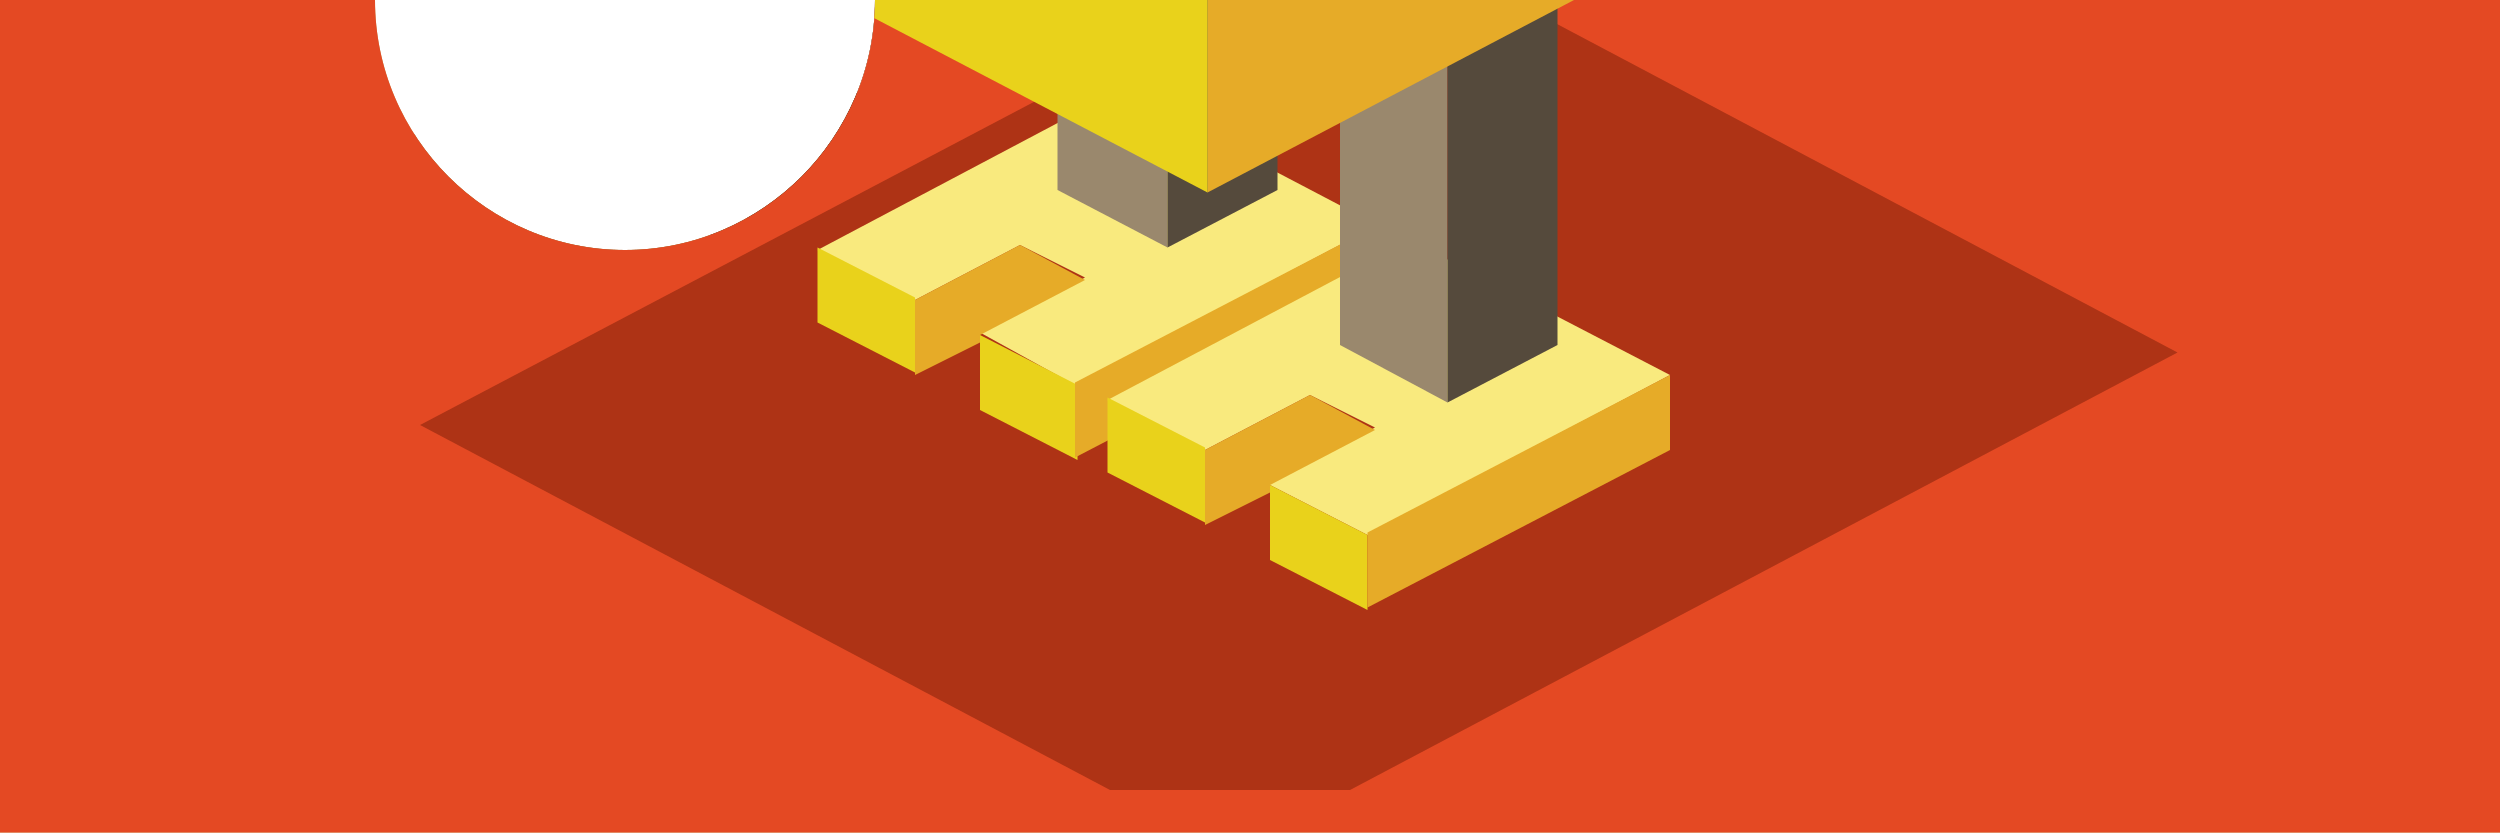 <?xml version="1.0" encoding="utf-8"?>
<!-- Generator: Adobe Illustrator 22.0.1, SVG Export Plug-In . SVG Version: 6.00 Build 0)  -->
<svg version="1.1" xmlns="http://www.w3.org/2000/svg" xmlns:xlink="http://www.w3.org/1999/xlink" x="0px" y="0px" width="100px"
	 height="33.4px" viewBox="0 0 100 33.4" style="enable-background:new 0 0 100 33.4;" xml:space="preserve">
<style type="text/css">
	.st0{clip-path:url(#SVGID_2_);}
	.st1{fill-rule:evenodd;clip-rule:evenodd;fill:#E44923;}
	.st2{fill-rule:evenodd;clip-rule:evenodd;fill:#AE3315;}
	.st3{fill-rule:evenodd;clip-rule:evenodd;fill:#F9EA7E;}
	.st4{fill-rule:evenodd;clip-rule:evenodd;fill:#E9D21B;}
	.st5{fill-rule:evenodd;clip-rule:evenodd;fill:#E6AB28;}
	.st6{fill-rule:evenodd;clip-rule:evenodd;fill:#9A886D;}
	.st7{fill-rule:evenodd;clip-rule:evenodd;fill:#554A3C;}
	.st8{fill-rule:evenodd;clip-rule:evenodd;fill:#34433A;}
	.st9{fill-rule:evenodd;clip-rule:evenodd;fill:#E56B4B;}
	.st10{fill-rule:evenodd;clip-rule:evenodd;fill:#CE2020;}
	.st11{fill-rule:evenodd;clip-rule:evenodd;fill:#DF3131;}
	.st12{clip-path:url(#SVGID_4_);}
	.st13{fill-rule:evenodd;clip-rule:evenodd;fill:#BDAB64;}
	.st14{fill-rule:evenodd;clip-rule:evenodd;fill:#9E7B47;}
	.st15{fill-rule:evenodd;clip-rule:evenodd;fill:#C14324;}
	.st16{fill-rule:evenodd;clip-rule:evenodd;fill:#E3D8CE;}
	.st17{fill-rule:evenodd;clip-rule:evenodd;fill:#BDA58E;}
	.st18{fill-rule:evenodd;clip-rule:evenodd;fill:#6A5140;}
	.st19{fill-rule:evenodd;clip-rule:evenodd;fill:#3A2C23;}
	.st20{fill-rule:evenodd;clip-rule:evenodd;fill:#E0D1C9;}
	.st21{fill-rule:evenodd;clip-rule:evenodd;fill:#96341D;}
	.st22{fill-rule:evenodd;clip-rule:evenodd;fill:#D55F11;}
	.st23{fill-rule:evenodd;clip-rule:evenodd;fill:#B39480;}
	.st24{fill-rule:evenodd;clip-rule:evenodd;fill:#DA870C;}
	.st25{fill-rule:evenodd;clip-rule:evenodd;fill:#D07315;}
	.st26{fill-rule:evenodd;clip-rule:evenodd;fill:#554E44;}
	.st27{fill-rule:evenodd;clip-rule:evenodd;fill:#464039;}
	.st28{fill-rule:evenodd;clip-rule:evenodd;fill:#2C2621;}
	.st29{fill-rule:evenodd;clip-rule:evenodd;fill:#F4F2F0;}
	.st30{fill-rule:evenodd;clip-rule:evenodd;fill:#C1B5A4;}
	.st31{fill-rule:evenodd;clip-rule:evenodd;fill:#E3DCD7;}
	.st32{fill-rule:evenodd;clip-rule:evenodd;fill:#333333;}
	.st33{clip-path:url(#SVGID_6_);}
	.st34{clip-path:url(#SVGID_8_);}
	.st35{clip-path:url(#SVGID_10_);}
</style>
<g id="_x32__x5F_2">
</g>
<g id="_x31__x5F_2">
</g>
<g id="_x33__x5F_3">
	<g>
		<g>
			<defs>
				<path id="SVGID_5_" d="M35,0c0,5.5-4.5,10-10,10S15,5.5,15,0H0v33.3h100V0H35z"/>
			</defs>
			<clipPath id="SVGID_2_">
				<use xlink:href="#SVGID_5_"  style="overflow:visible;"/>
			</clipPath>
			<g class="st0">
				<rect x="0" y="-66.7" class="st13" width="100" height="100"/>
				<g>
					<polygon class="st14" points="84.4,-4.3 34.9,21.8 10.1,8.8 59.7,-17.4 					"/>
					<g>
						<polygon class="st16" points="29.9,1.5 23.5,-1.8 23.5,-10.1 29.9,-6.7 						"/>
						<polygon class="st17" points="29.9,1.5 29.9,-6.7 36.3,-10.1 36.3,-1.8 						"/>
						<polygon class="st18" points="23.5,-1.8 29.9,1.5 29.9,10.2 23.5,6.8 						"/>
						<polygon class="st19" points="29.9,10.2 29.9,1.5 36.3,-1.8 36.3,6.8 						"/>
					</g>
					<g>
						<polygon class="st16" points="39.4,6.4 33,3 33,-5.1 39.4,-1.8 						"/>
						<polygon class="st17" points="45.8,3 39.4,6.4 39.4,-1.8 45.8,-5.1 						"/>
						<polygon class="st18" points="33,3 39.4,6.4 39.4,15.1 33,11.7 						"/>
						<polygon class="st19" points="39.4,15.1 39.4,6.4 45.8,3 45.8,11.7 						"/>
					</g>
					<g>
						<polygon class="st18" points="64.7,-5.6 64.7,1.8 58.3,-1.6 58.3,-9 						"/>
						<polygon class="st19" points="64.7,1.8 64.7,-5.6 71.1,-9 71.1,-1.6 						"/>
					</g>
				</g>
			</g>
			<g class="st0">
				<rect x="0" y="-66.7" class="st1" width="100" height="100"/>
				<g>
					<polygon class="st2" points="54,31.6 44.4,31.6 16.8,17 54.8,-3 87.1,14.1 					"/>
					<g>
						<polygon class="st3" points="32.7,10 44.8,3.6 55.1,9 43,15.4 39.2,13.3 39.2,13.3 43.4,11.1 40.8,9.8 36.6,12 36.6,12 						
							"/>
						<path class="st4" d="M39.2,13.7v-0.3l3.9,2v3l-3.9-2V13.7z M36.6,14.9l-3.9-2v-3l3.9,2h0V14.9z"/>
						<path class="st5" d="M43,18.3v-3L55.1,9v3L43,18.3z M39.2,13.7l-2.6,1.3v-3l4.2-2.2l2.6,1.4l-4.2,2.2l0,0V13.7z"/>
					</g>
					<g>
						<polygon class="st3" points="44.3,16 56.4,9.6 66.8,15 54.7,21.4 50.8,19.4 50.8,19.3 55,17.1 52.4,15.8 48.2,18 48.2,18 
													"/>
						<path class="st4" d="M50.8,19.7v-0.3l3.9,2v3l-3.9-2V19.7z M48.2,20.9l-3.9-2v-3l3.9,2h0V20.9z"/>
						<path class="st5" d="M54.7,24.3v-3L66.8,15v3L54.7,24.3z M50.8,19.7l-2.6,1.3v-3l4.2-2.2l2.6,1.4l-4.2,2.2l0,0V19.7z"/>
					</g>
					<g>
						<polygon class="st6" points="51.1,-8.1 46.7,-5.8 46.7,9.9 42.3,7.6 42.3,-8.1 46.7,-10.4 						"/>
						<polygon class="st7" points="46.7,9.9 46.7,-5.8 51.1,-8.1 51.1,7.6 						"/>
					</g>
					<g>
						<polygon class="st6" points="62.3,-1.8 57.9,0.5 57.9,16.1 53.6,13.8 53.6,-1.8 57.9,-4.1 						"/>
						<polygon class="st7" points="57.9,16.1 57.9,0.5 62.3,-1.8 62.3,13.8 						"/>
					</g>
					<g>
						<polygon class="st5" points="78,-32.5 78,-7.9 48.3,7.7 48.3,-39.8 48.5,-39.9 72,-52.3 72,-35.6 72,-29.3 						"/>
						<polygon class="st4" points="24.6,-52.3 48.3,-39.8 48.3,7.7 24.6,-4.7 						"/>
					</g>
				</g>
			</g>
		</g>
	</g>
</g>
<g id="_x32__x5F_3">
</g>
<g id="_x31__x5F_3">
</g>
</svg>
